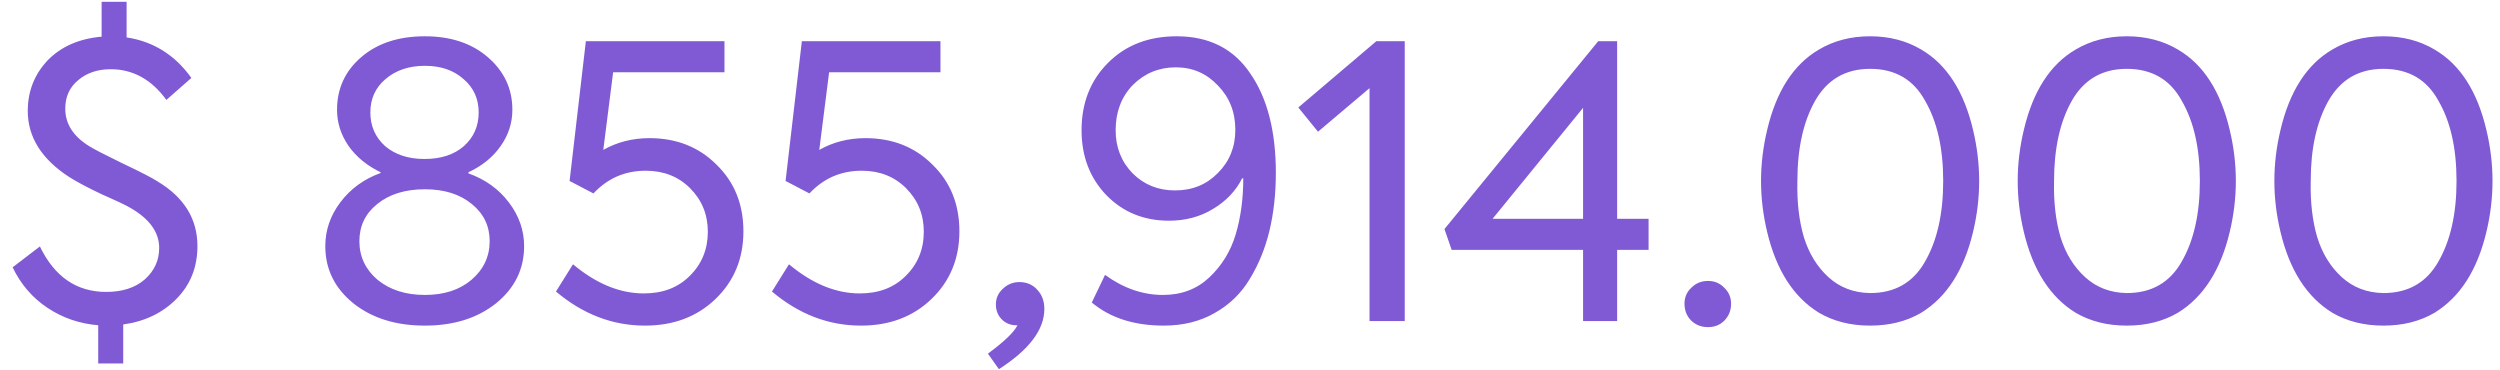 <svg width="162" height="24" viewBox="0 0 162 24" fill="none" xmlns="http://www.w3.org/2000/svg">
<path d="M12.794 15.947C12.794 17.305 12.344 18.442 11.444 19.358C10.544 20.274 9.391 20.83 7.984 21.026V23.554H6.364V21.076C5.153 20.977 4.057 20.601 3.075 19.947C2.094 19.292 1.341 18.417 0.818 17.321L2.585 15.971C3.534 17.934 4.965 18.916 6.879 18.916C7.926 18.916 8.761 18.646 9.382 18.106C10.004 17.55 10.315 16.871 10.315 16.069C10.315 15.039 9.677 14.163 8.401 13.443C8.09 13.264 7.485 12.977 6.585 12.585C5.685 12.159 4.99 11.791 4.499 11.48C2.699 10.319 1.799 8.887 1.799 7.186C1.799 5.909 2.233 4.813 3.1 3.897C3.967 3.014 5.129 2.506 6.585 2.375V0.118H8.204V2.425C9.939 2.686 11.338 3.562 12.401 5.05L10.781 6.474C9.816 5.149 8.614 4.486 7.174 4.486C6.323 4.486 5.62 4.723 5.063 5.198C4.507 5.656 4.229 6.269 4.229 7.038C4.229 8.02 4.744 8.83 5.775 9.468C6.086 9.664 6.797 10.032 7.91 10.572C9.121 11.145 9.898 11.546 10.241 11.775C11.943 12.805 12.794 14.196 12.794 15.947ZM21.079 15.947C21.079 14.916 21.406 13.967 22.061 13.1C22.715 12.233 23.582 11.603 24.662 11.21V11.161C23.779 10.736 23.083 10.163 22.576 9.443C22.085 8.723 21.84 7.946 21.84 7.112C21.84 5.738 22.363 4.601 23.41 3.701C24.457 2.801 25.832 2.351 27.533 2.351C29.202 2.351 30.56 2.801 31.607 3.701C32.67 4.617 33.202 5.754 33.202 7.112C33.202 7.963 32.949 8.748 32.441 9.468C31.934 10.188 31.239 10.752 30.355 11.161V11.235C31.452 11.627 32.327 12.257 32.981 13.124C33.636 13.992 33.963 14.932 33.963 15.947C33.963 17.435 33.358 18.671 32.147 19.652C30.936 20.617 29.398 21.1 27.533 21.1C25.652 21.1 24.106 20.617 22.895 19.652C21.684 18.671 21.079 17.435 21.079 15.947ZM27.509 10.302C28.572 10.302 29.423 10.024 30.061 9.468C30.699 8.895 31.018 8.167 31.018 7.284C31.018 6.4 30.691 5.68 30.037 5.124C29.398 4.551 28.564 4.265 27.533 4.265C26.503 4.265 25.652 4.551 24.981 5.124C24.327 5.68 23.999 6.4 23.999 7.284C23.999 8.167 24.318 8.895 24.956 9.468C25.611 10.024 26.462 10.302 27.509 10.302ZM24.466 18.131C25.267 18.785 26.29 19.112 27.533 19.112C28.777 19.112 29.783 18.785 30.552 18.131C31.337 17.46 31.73 16.625 31.73 15.628C31.73 14.646 31.345 13.844 30.576 13.223C29.807 12.585 28.793 12.265 27.533 12.265C26.257 12.265 25.226 12.585 24.441 13.223C23.672 13.844 23.288 14.646 23.288 15.628C23.288 16.625 23.68 17.46 24.466 18.131ZM42.087 8.952C43.838 8.952 45.286 9.525 46.431 10.67C47.593 11.799 48.173 13.239 48.173 14.989C48.173 16.756 47.568 18.221 46.357 19.382C45.163 20.527 43.641 21.1 41.793 21.1C39.699 21.1 37.776 20.364 36.026 18.892L37.13 17.125C38.635 18.384 40.165 19.014 41.719 19.014C42.946 19.014 43.936 18.638 44.688 17.885C45.474 17.116 45.867 16.159 45.867 15.014C45.867 13.902 45.482 12.961 44.713 12.192C43.96 11.439 43.003 11.063 41.842 11.063C40.5 11.063 39.371 11.554 38.455 12.535L36.909 11.726L37.964 2.67H46.946V4.682H39.731L39.093 9.713C39.993 9.206 40.991 8.952 42.087 8.952ZM56.083 8.952C57.834 8.952 59.282 9.525 60.427 10.67C61.589 11.799 62.169 13.239 62.169 14.989C62.169 16.756 61.564 18.221 60.353 19.382C59.159 20.527 57.637 21.1 55.789 21.1C53.694 21.1 51.772 20.364 50.022 18.892L51.126 17.125C52.631 18.384 54.161 19.014 55.715 19.014C56.942 19.014 57.932 18.638 58.684 17.885C59.47 17.116 59.862 16.159 59.862 15.014C59.862 13.902 59.478 12.961 58.709 12.192C57.956 11.439 56.999 11.063 55.838 11.063C54.496 11.063 53.367 11.554 52.451 12.535L50.905 11.726L51.96 2.67H60.942V4.682H53.727L53.089 9.713C53.989 9.206 54.987 8.952 56.083 8.952ZM66.054 18.278C66.529 18.278 66.913 18.442 67.208 18.769C67.519 19.096 67.674 19.513 67.674 20.02C67.674 21.362 66.692 22.663 64.729 23.922L64.017 22.916C65.081 22.131 65.719 21.517 65.932 21.076H65.834C65.474 21.076 65.163 20.945 64.901 20.683C64.656 20.421 64.533 20.102 64.533 19.726C64.533 19.333 64.68 18.998 64.975 18.72C65.285 18.425 65.645 18.278 66.054 18.278ZM75.411 21.1C73.497 21.1 71.942 20.601 70.748 19.603L71.607 17.812C72.801 18.679 74.053 19.112 75.362 19.112C76.556 19.112 77.554 18.736 78.356 17.983C79.174 17.215 79.746 16.282 80.073 15.186C80.401 14.09 80.564 12.879 80.564 11.554H80.491C80.082 12.372 79.452 13.034 78.601 13.542C77.767 14.049 76.818 14.302 75.754 14.302C74.118 14.302 72.76 13.746 71.681 12.634C70.617 11.521 70.085 10.122 70.085 8.437C70.085 6.67 70.658 5.214 71.803 4.069C72.948 2.924 74.429 2.351 76.245 2.351C78.356 2.351 79.951 3.161 81.031 4.78C82.127 6.367 82.675 8.511 82.675 11.21C82.675 12.552 82.536 13.803 82.258 14.965C81.98 16.11 81.554 17.149 80.982 18.082C80.425 19.014 79.665 19.75 78.699 20.29C77.75 20.83 76.654 21.1 75.411 21.1ZM76.147 12.339C77.26 12.339 78.184 11.963 78.92 11.21C79.673 10.458 80.049 9.525 80.049 8.413C80.049 7.267 79.673 6.31 78.92 5.541C78.184 4.756 77.276 4.363 76.196 4.363C75.1 4.363 74.167 4.748 73.398 5.517C72.662 6.286 72.294 7.259 72.294 8.437C72.294 9.55 72.662 10.482 73.398 11.235C74.135 11.971 75.051 12.339 76.147 12.339ZM84.131 6.965L89.187 2.67H91.027V20.806H88.745V5.713L85.407 8.535L84.131 6.965ZM104.791 14.18H106.828V16.192H104.791V20.806H102.583V16.192H94.067L93.601 14.842L103.564 2.67H104.791V14.18ZM102.583 6.989L96.717 14.18H102.583V6.989ZM109.155 19.677C109.155 19.268 109.302 18.924 109.597 18.646C109.891 18.352 110.251 18.204 110.677 18.204C111.102 18.204 111.454 18.352 111.732 18.646C112.026 18.924 112.174 19.268 112.174 19.677C112.174 20.119 112.026 20.487 111.732 20.781C111.454 21.059 111.102 21.198 110.677 21.198C110.251 21.198 109.891 21.059 109.597 20.781C109.302 20.487 109.155 20.119 109.155 19.677ZM124.496 20.266C123.547 20.822 122.443 21.1 121.183 21.1C119.923 21.1 118.819 20.822 117.87 20.266C116.217 19.251 115.097 17.501 114.508 15.014C113.984 12.822 113.984 10.629 114.508 8.437C115.097 5.918 116.217 4.175 117.87 3.21C118.835 2.637 119.939 2.351 121.183 2.351C122.426 2.351 123.53 2.637 124.496 3.21C126.148 4.175 127.269 5.918 127.858 8.437C128.381 10.629 128.381 12.822 127.858 15.014C127.269 17.501 126.148 19.251 124.496 20.266ZM121.183 18.99C122.786 18.99 123.972 18.311 124.741 16.953C125.526 15.595 125.919 13.852 125.919 11.726C125.919 9.599 125.526 7.864 124.741 6.523C123.989 5.149 122.802 4.461 121.183 4.461C119.596 4.461 118.41 5.149 117.624 6.523C116.855 7.881 116.471 9.615 116.471 11.726C116.438 13.084 116.577 14.294 116.888 15.358C117.215 16.421 117.747 17.288 118.483 17.959C119.219 18.63 120.119 18.973 121.183 18.99ZM141.128 20.266C140.179 20.822 139.075 21.1 137.815 21.1C136.555 21.1 135.451 20.822 134.502 20.266C132.849 19.251 131.729 17.501 131.14 15.014C130.616 12.822 130.616 10.629 131.14 8.437C131.729 5.918 132.849 4.175 134.502 3.21C135.467 2.637 136.572 2.351 137.815 2.351C139.058 2.351 140.163 2.637 141.128 3.21C142.78 4.175 143.901 5.918 144.49 8.437C145.014 10.629 145.014 12.822 144.49 15.014C143.901 17.501 142.78 19.251 141.128 20.266ZM137.815 18.99C139.418 18.99 140.604 18.311 141.373 16.953C142.159 15.595 142.551 13.852 142.551 11.726C142.551 9.599 142.159 7.864 141.373 6.523C140.621 5.149 139.435 4.461 137.815 4.461C136.228 4.461 135.042 5.149 134.257 6.523C133.488 7.881 133.103 9.615 133.103 11.726C133.07 13.084 133.209 14.294 133.52 15.358C133.847 16.421 134.379 17.288 135.115 17.959C135.852 18.63 136.751 18.973 137.815 18.99ZM157.76 20.266C156.811 20.822 155.707 21.1 154.447 21.1C153.187 21.1 152.083 20.822 151.134 20.266C149.482 19.251 148.361 17.501 147.772 15.014C147.248 12.822 147.248 10.629 147.772 8.437C148.361 5.918 149.482 4.175 151.134 3.21C152.099 2.637 153.204 2.351 154.447 2.351C155.691 2.351 156.795 2.637 157.76 3.21C159.413 4.175 160.533 5.918 161.122 8.437C161.646 10.629 161.646 12.822 161.122 15.014C160.533 17.501 159.413 19.251 157.76 20.266ZM154.447 18.99C156.05 18.99 157.237 18.311 158.006 16.953C158.791 15.595 159.183 13.852 159.183 11.726C159.183 9.599 158.791 7.864 158.006 6.523C157.253 5.149 156.067 4.461 154.447 4.461C152.86 4.461 151.674 5.149 150.889 6.523C150.12 7.881 149.735 9.615 149.735 11.726C149.703 13.084 149.842 14.294 150.152 15.358C150.48 16.421 151.011 17.288 151.748 17.959C152.484 18.63 153.384 18.973 154.447 18.99Z" fill="#805AD5"/>
</svg>
